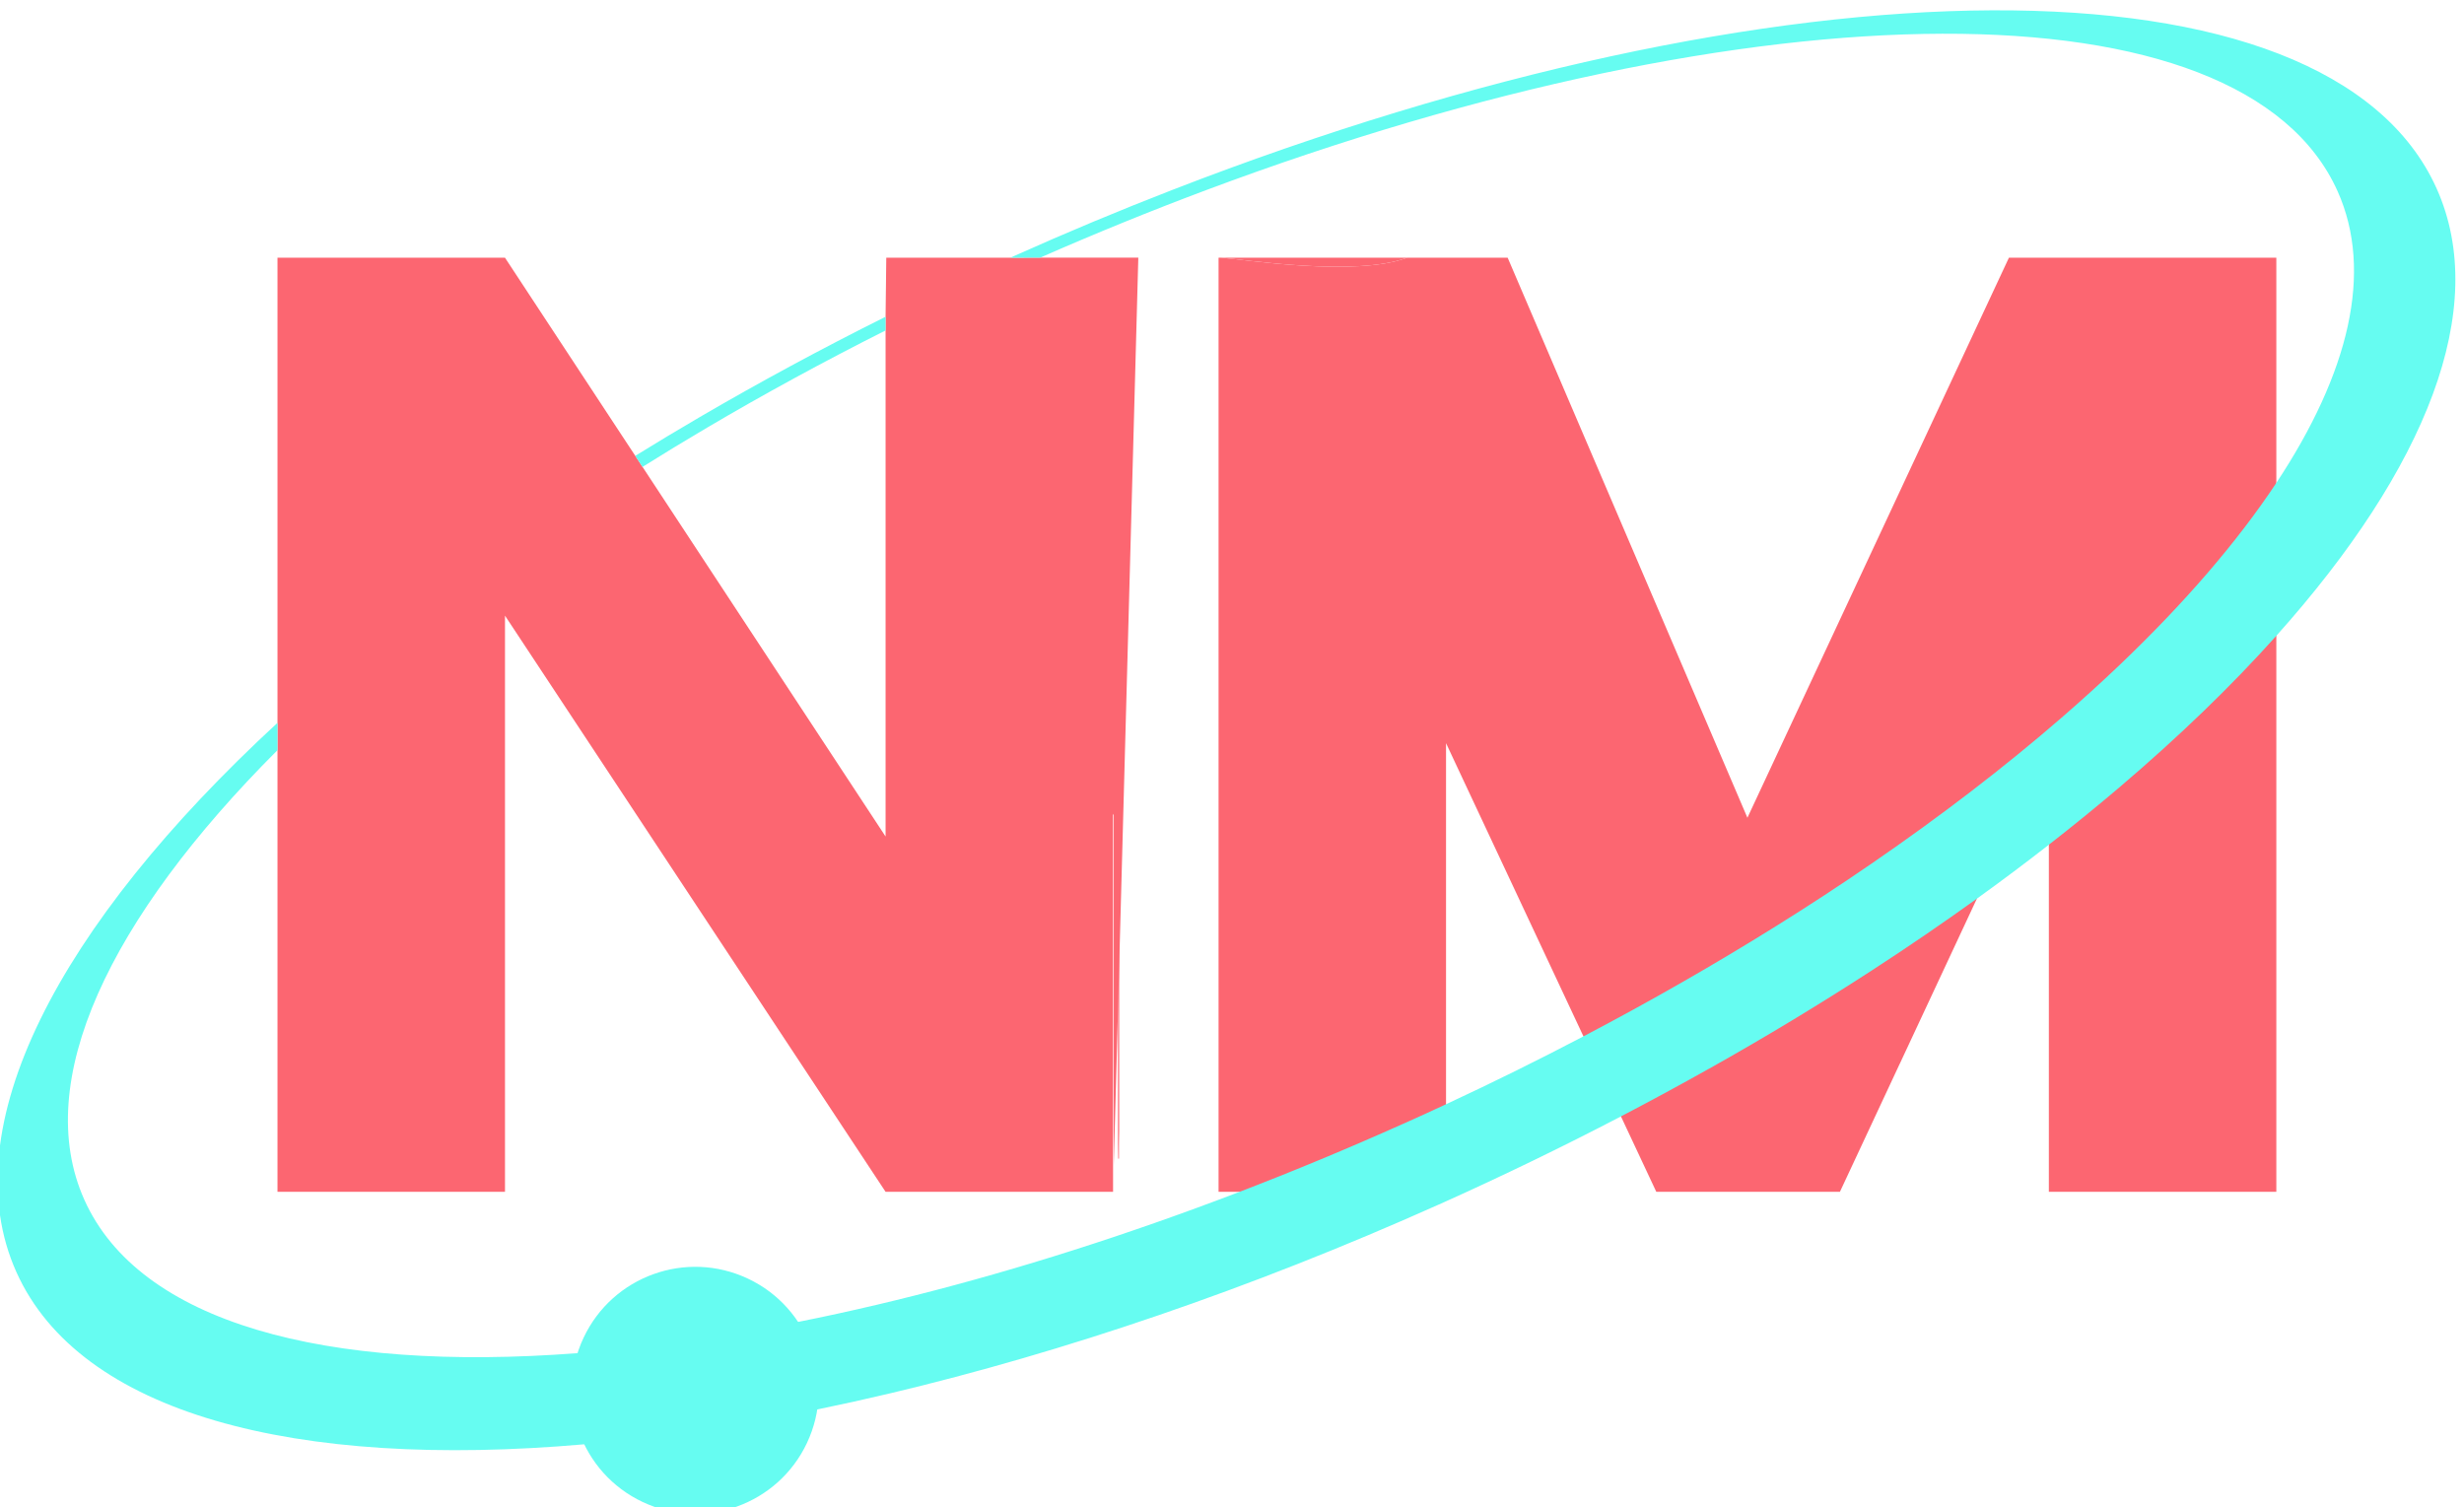 <?xml version="1.0" encoding="UTF-8" standalone="no"?>
<!-- Created with Inkscape (http://www.inkscape.org/) -->

<svg
   width="59.324mm"
   height="36.29mm"
   viewBox="0 0 59.324 36.29"
   version="1.1"
   id="svg1547"
   inkscape:version="1.1.2 (1:1.1+202202050950+0a00cf5339)"
   sodipodi:docname="logo-nobg.svg"
   xmlns:inkscape="http://www.inkscape.org/namespaces/inkscape"
   xmlns:sodipodi="http://sodipodi.sourceforge.net/DTD/sodipodi-0.dtd"
   xmlns="http://www.w3.org/2000/svg"
   xmlns:svg="http://www.w3.org/2000/svg">
  <sodipodi:namedview
     id="namedview1549"
     pagecolor="#ffffff"
     bordercolor="#666666"
     borderopacity="1.0"
     inkscape:pageshadow="2"
     inkscape:pageopacity="0.0"
     inkscape:pagecheckerboard="0"
     inkscape:document-units="mm"
     showgrid="false"
     inkscape:zoom="2.5620931"
     inkscape:cx="97.576468"
     inkscape:cy="98.161927"
     inkscape:window-width="1848"
     inkscape:window-height="1009"
     inkscape:window-x="1992"
     inkscape:window-y="34"
     inkscape:window-maximized="1"
     inkscape:current-layer="g916" />
  <defs
     id="defs1544">
    <clipPath
       clipPathUnits="userSpaceOnUse"
       id="clipPath922">
      <path
         d="M 0,1750 H 2500 V 0 H 0 Z"
         id="path920" />
    </clipPath>
  </defs>
  <g
     inkscape:groupmode="layer"
     id="layer2"
     inkscape:label="bg"
     style="display:none"
     transform="translate(-75.603,-42.631)">
    <ellipse
       style="fill:#1f2833;fill-opacity:1;stroke-width:0.958"
       id="path1976"
       cx="105.961"
       cy="61.091"
       rx="38.888"
       ry="36.808" />
  </g>
  <g
     inkscape:label="Layer 1"
     inkscape:groupmode="layer"
     id="layer1"
     style="display:inline"
     transform="translate(-75.603,-42.631)">
    <g
       id="g904"
       transform="matrix(0.084,0,0,-0.084,102.526,70.526)">
      <path
         d="M 0,0 H 0.21 V 113.34 L 0,113.79 Z"
         style="fill:#fc6671;fill-opacity:1;fill-rule:nonzero;stroke:none"
         id="path906" />
    </g>
    <g
       id="g908"
       transform="matrix(0.084,0,0,-0.084,102.526,70.526)">
      <path
         d="M 0,0 0.21,7.77 V 113.34 L 0,113.79 Z"
         style="fill:#fc6671;fill-opacity:1;fill-rule:nonzero;stroke:none"
         id="path910" />
    </g>
    <g
       id="g912"
       transform="matrix(0.084,0,0,-0.084,131.928,46.917)" />
    <g
       id="g916"
       transform="matrix(0.08,0,0,-0.08,52.855,140.588)"
       style="display:inline">
      <g
         id="g918"
         clip-path="url(#clipPath922)">
        <g
           id="g924"
           transform="translate(707.83,1146.9)">
          <path
             d="M 0,0 C -15.69,-5.87 -49.51,-0.46 -55.77,0 Z"
             style="fill:#fc6671;fill-opacity:1;fill-rule:nonzero;stroke:none"
             id="path926" />
        </g>
        <g
           id="g928"
           transform="translate(652.06,1146.9)">
          <path
             d="M 0,0 H -0.98 C -0.88,0.04 -0.54,0.04 0,0"
             style="fill:#fc6671;fill-opacity:1;fill-rule:nonzero;stroke:none"
             id="path930" />
        </g>
        <g
           id="g932"
           transform="translate(969.42,1146.9)">
          <path
             id="path934"
             style="fill:#fc6671;fill-opacity:1;fill-rule:nonzero;stroke:none"
             d="m 0,0 -68.46,-146.53 -26.52,-56.76 -18.34,-39.27 h -0.01 l -18.01,-38.56 h -55.26 l -0.64,1.37 -10.34,22.06 -52.3,111.59 v -135.02 h -68.46 V 0 h 0.98 c 6.26,-0.46 40.08,-5.87 55.77,0 h 30.26 L -159.18,-168.54 -80.48,0 Z M 2.3932782e-6,-1.0471764e-4 V -281.12 H -68.46 v 134.59 z" />
        </g>
        <g
           id="g936"
           transform="translate(619.54,873.55)">
          <path
             d="m 0,0 v 105.57 l -0.21,0.45 V -7.77 h -68.46 l -114.54,173.4 V -7.77 h -68.47 v 281.12 h 68.47 l 35.16,-53.47 4.05,-6.15 1.98,-3.02 0.2,-0.31 73.15,-111.24 v 156.56 l 0.21,17.63 37.36,0.01 8.94,0.01 29.55,0.01 z"
             style="fill:#fc6671;fill-opacity:1;fill-rule:nonzero;stroke:none"
             id="path938" />
        </g>
        <g
           id="g940"
           transform="translate(550.87,1129.14)">
          <path
             d="m 0,0 v -4.12 c -18.71,-9.41 -36.66,-19.2 -53.74,-29.27 -6.6,-3.89 -13.08,-7.83 -19.41,-11.8 l -0.2,0.31 -1.98,3.02 c 6.37,3.94 12.86,7.84 19.47,11.7 C -38.06,-19.77 -19.41,-9.68 0,0"
             style="fill:#66fcf1;fill-opacity:1;fill-rule:nonzero;stroke:none"
             id="path942" />
        </g>
        <g
           id="g944"
           transform="translate(969.42,1033.12)">
          <path
             d="m 0,0 c -13.5,-15.09 -29.32,-30.37 -47.17,-45.56 -6.81,-5.79 -13.91,-11.57 -21.29,-17.32 -6.97,-5.44 -14.19,-10.85 -21.65,-16.22 0,0 -0.01,0 -0.01,-0.01 -10.14,-7.29 -20.71,-14.53 -31.69,-21.65 -15.52,-10.07 -31.83,-19.95 -48.9,-29.52 h -0.02 c -8.65,-4.86 -17.49,-9.65 -26.51,-14.36 -17.39,-9.07 -35.44,-17.83 -54.06,-26.19 -0.26,-0.11 -0.52,-0.231 -0.78,-0.34 -56.9,-25.47 -113.04,-44.46 -165.09,-56.81 -7.4,-1.75 -14.71,-3.371 -21.93,-4.85 -18.01,-3.71 -35.44,-6.58 -52.15,-8.61 -6.09,-0.74 -12.09,-1.371 -17.99,-1.88 -87.17,-7.63 -151.87,9.299 -170.93,51.9 -19.39,43.34 12.51,104.23 78.61,165.23 v -8.23 c -50.67,-50.67 -74.04,-99.75 -58.14,-135.29 16.54,-36.97 72.38,-52 148.44,-46.18 4.67,0.36 9.41,0.8 14.23,1.31 16.59,1.769 34.03,4.47 52.15,8.09 7.85,1.56 15.82,3.3 23.91,5.21 30.56,7.21 62.7,16.88 95.65,28.96 1.84,0.66 3.67,1.35 5.51,2.04 0.07,0.03 0.16,0.06 0.23,0.08 2.52,0.94 5.04,1.889 7.56,2.86 16.23,6.23 32.62,13.04 49.09,20.41 0.12,0.05 0.25,0.1 0.36,0.15 4.26,1.91 8.49,3.84 12.69,5.8 14.17,6.58 27.97,13.41 41.35,20.43 20.28,10.64 39.6,21.72 57.81,33.08 9.99,6.22 19.64,12.54 28.91,18.92 20.97,14.4 40.11,29.12 57.11,43.85 6.13,5.31 11.97,10.61 17.53,15.91 19.5,18.6 35.42,37.06 47.17,54.8 21.87,33.04 29.29,63.55 18.44,87.77 -28.65,64.03 -175.11,62.27 -340.46,0.37 -16.52,-6.18 -33.22,-12.97 -50.02,-20.35 l -8.94,-0.01 c 0.38,0.18 0.76,0.35 1.14,0.52 15.91,7.13 31.76,13.74 47.49,19.84 182.99,71.07 348.11,73.02 380.61,0.42 C 64.4,98.51 45.03,50.3 0,0"
             style="fill:#66fcf1;fill-opacity:1;fill-rule:nonzero;stroke:none"
             id="path946" />
        </g>
        <g
           id="g948"
           transform="translate(527.22,790.227)">
          <path
             d="M 0,0 C 8.738,18.568 0.769,40.704 -17.799,49.442 -36.367,58.181 -58.503,50.211 -67.241,31.644 -75.979,13.075 -68.01,-9.061 -49.442,-17.799 -30.874,-26.537 -8.738,-18.568 0,0"
             style="fill:#66fcf1;fill-opacity:1;fill-rule:nonzero;stroke:none"
             id="path950" />
        </g>
      </g>
    </g>
  </g>
</svg>
